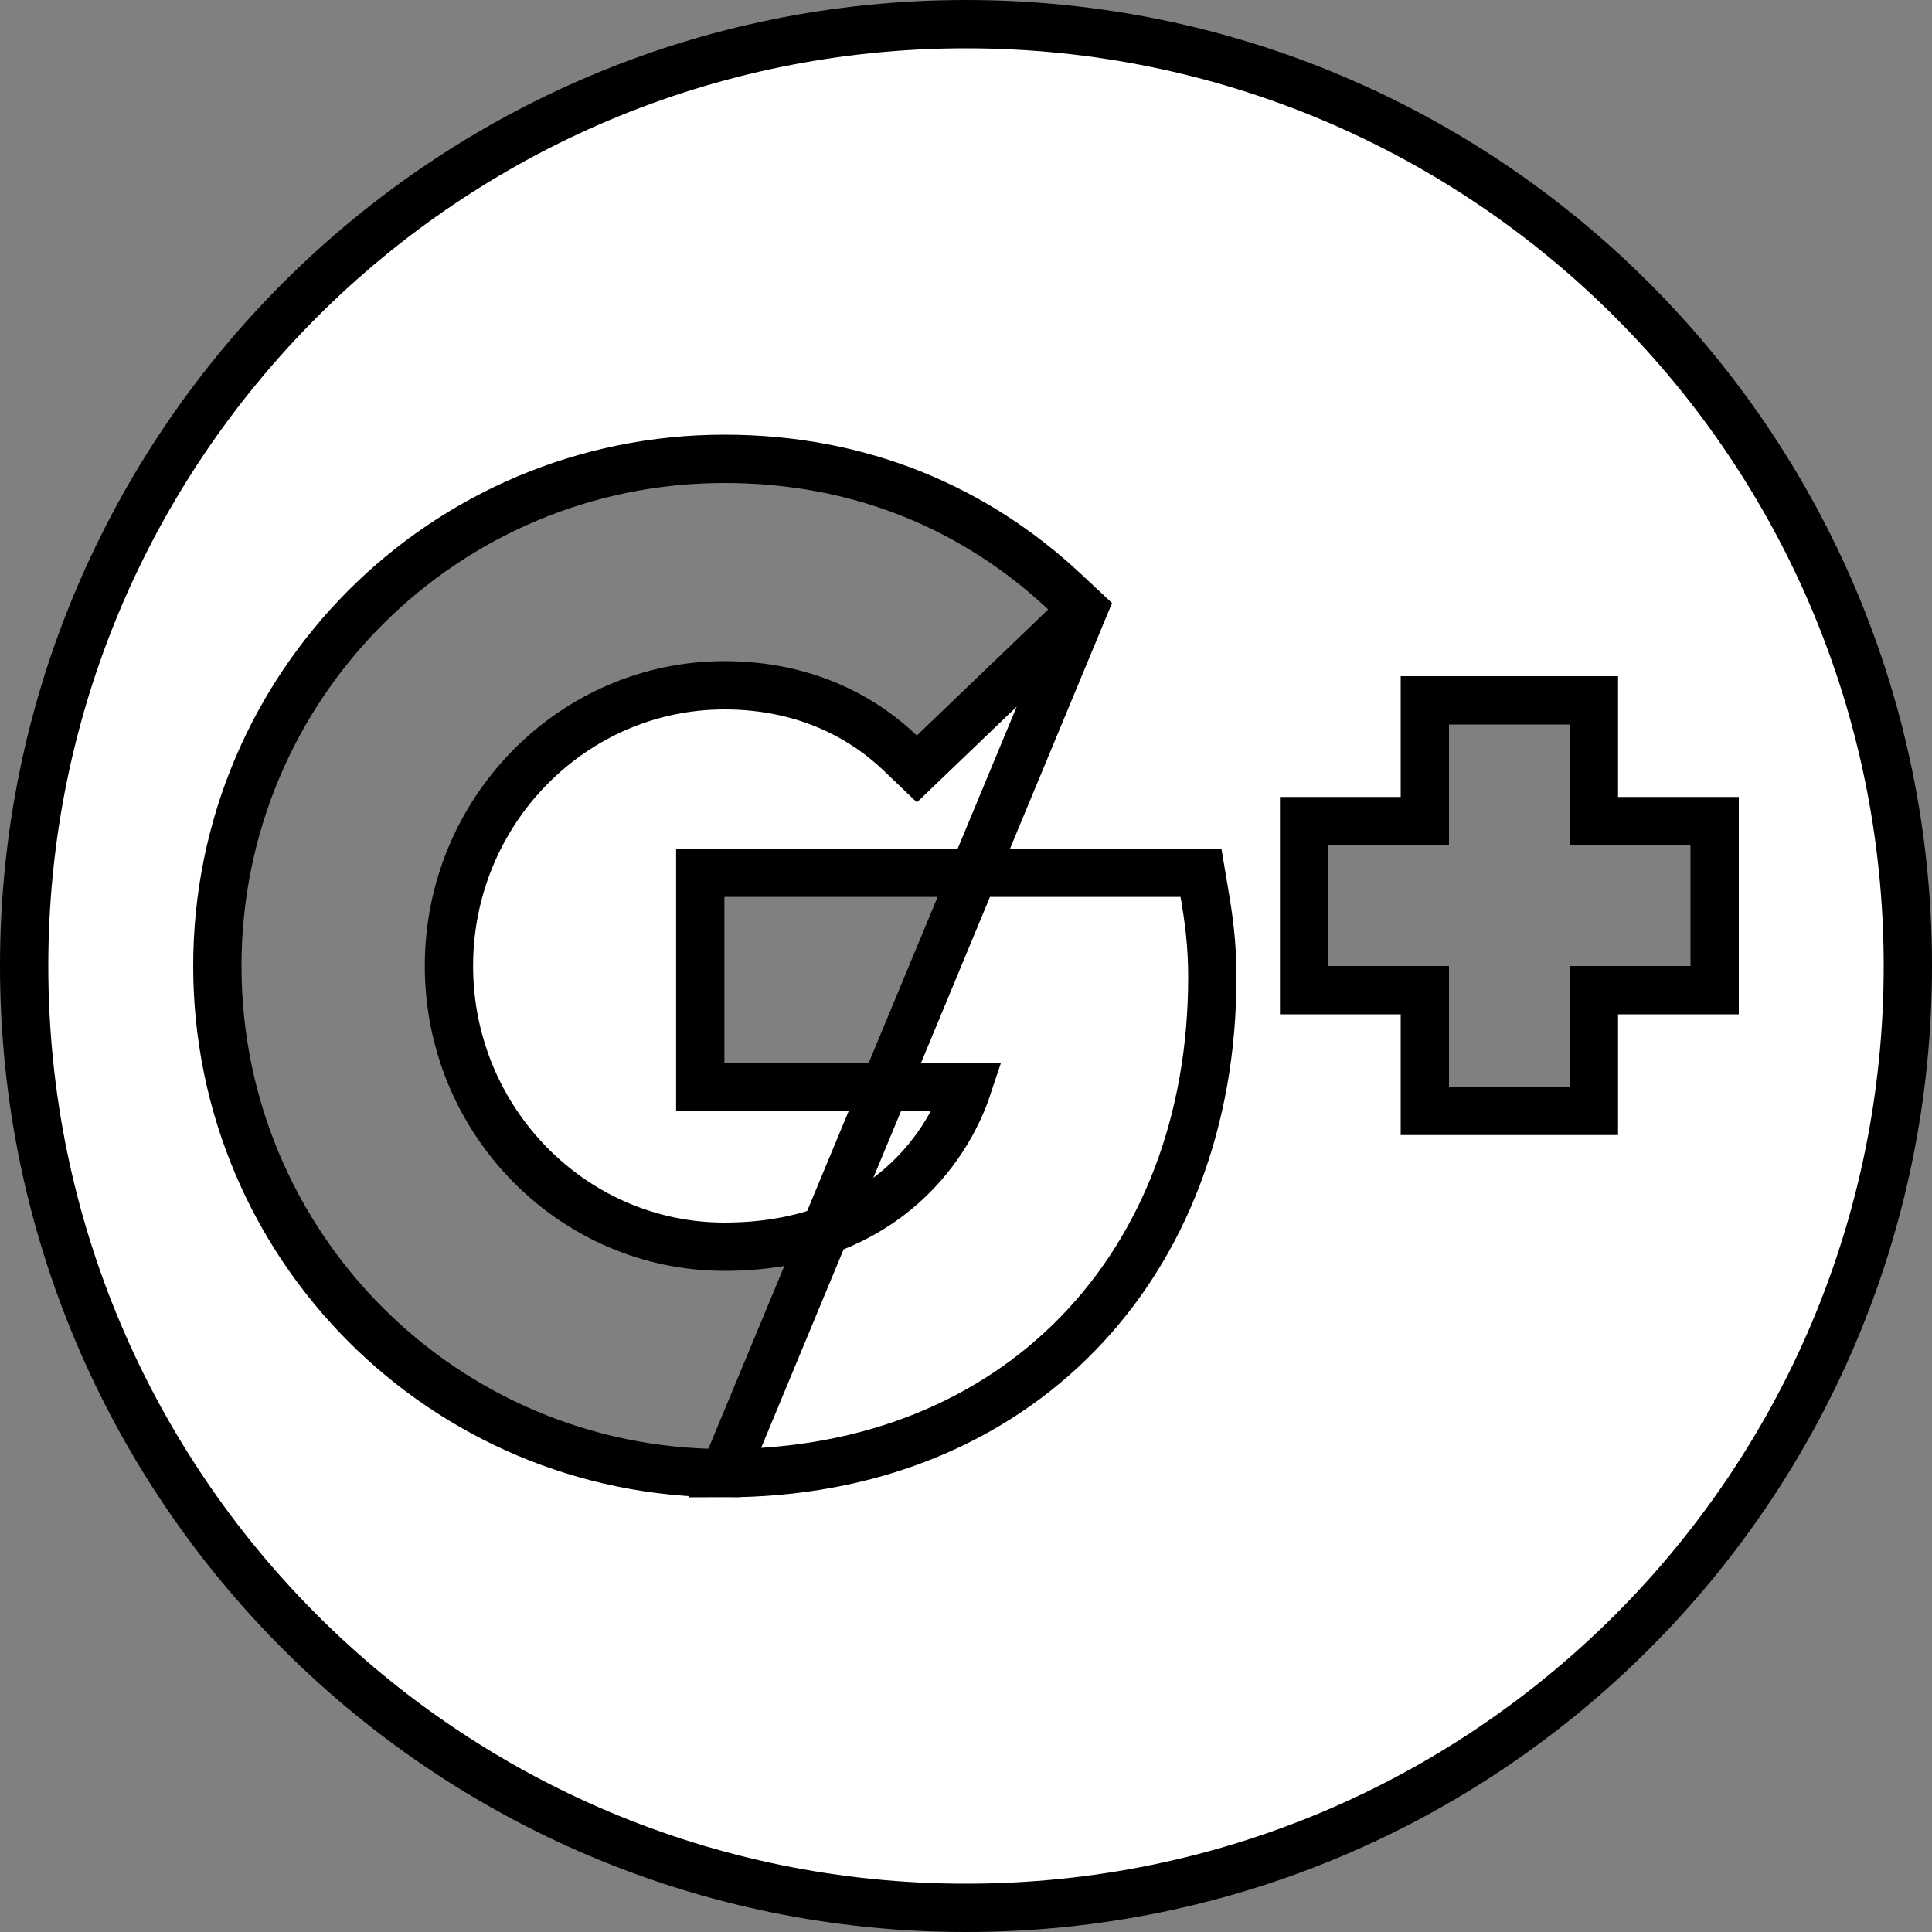 <svg width="40" height="40" viewBox="0 0 40 40" fill="none" xmlns="http://www.w3.org/2000/svg">
<rect x="0" y="0" width="40" height="40" fill="#808080" stroke="none"/>
<path d="M22.429 12.613L22.049 12.978L19.329 15.588L18.983 15.92L18.637 15.589C17.966 14.947 16.786 14.188 14.998 14.188C11.866 14.188 9.295 16.783 9.295 20C9.295 23.217 11.869 25.812 14.998 25.812C18.162 25.812 19.581 23.863 20.033 22.5H14.998H14.498V22V18.57V18.07H14.998H24.442H24.865L24.935 18.486C25.022 18.997 25.1 19.529 25.1 20.227C25.1 23.199 24.104 25.773 22.323 27.606C20.541 29.441 18.008 30.499 15 30.5L22.429 12.613ZM22.429 12.613L22.044 12.253C20.212 10.536 17.834 9.5 15 9.5C9.194 9.5 4.5 14.191 4.5 20C4.5 25.808 9.193 30.499 14.998 30.5L22.429 12.613ZM32.5 23H33V22.5V20.5H35H35.5V20V17.5V17H35H33V15V14.5H32.5H30H29.5V15V17H27.5H27V17.5V20V20.5H27.5H29.5V22.5V23H30H32.5ZM0.5 20C0.5 9.229 9.229 0.5 20 0.5C30.771 0.5 39.5 9.229 39.5 20C39.5 30.771 30.771 39.5 20 39.5C9.229 39.5 0.5 30.771 0.5 20Z" fill="white" stroke="black"/>
</svg>
